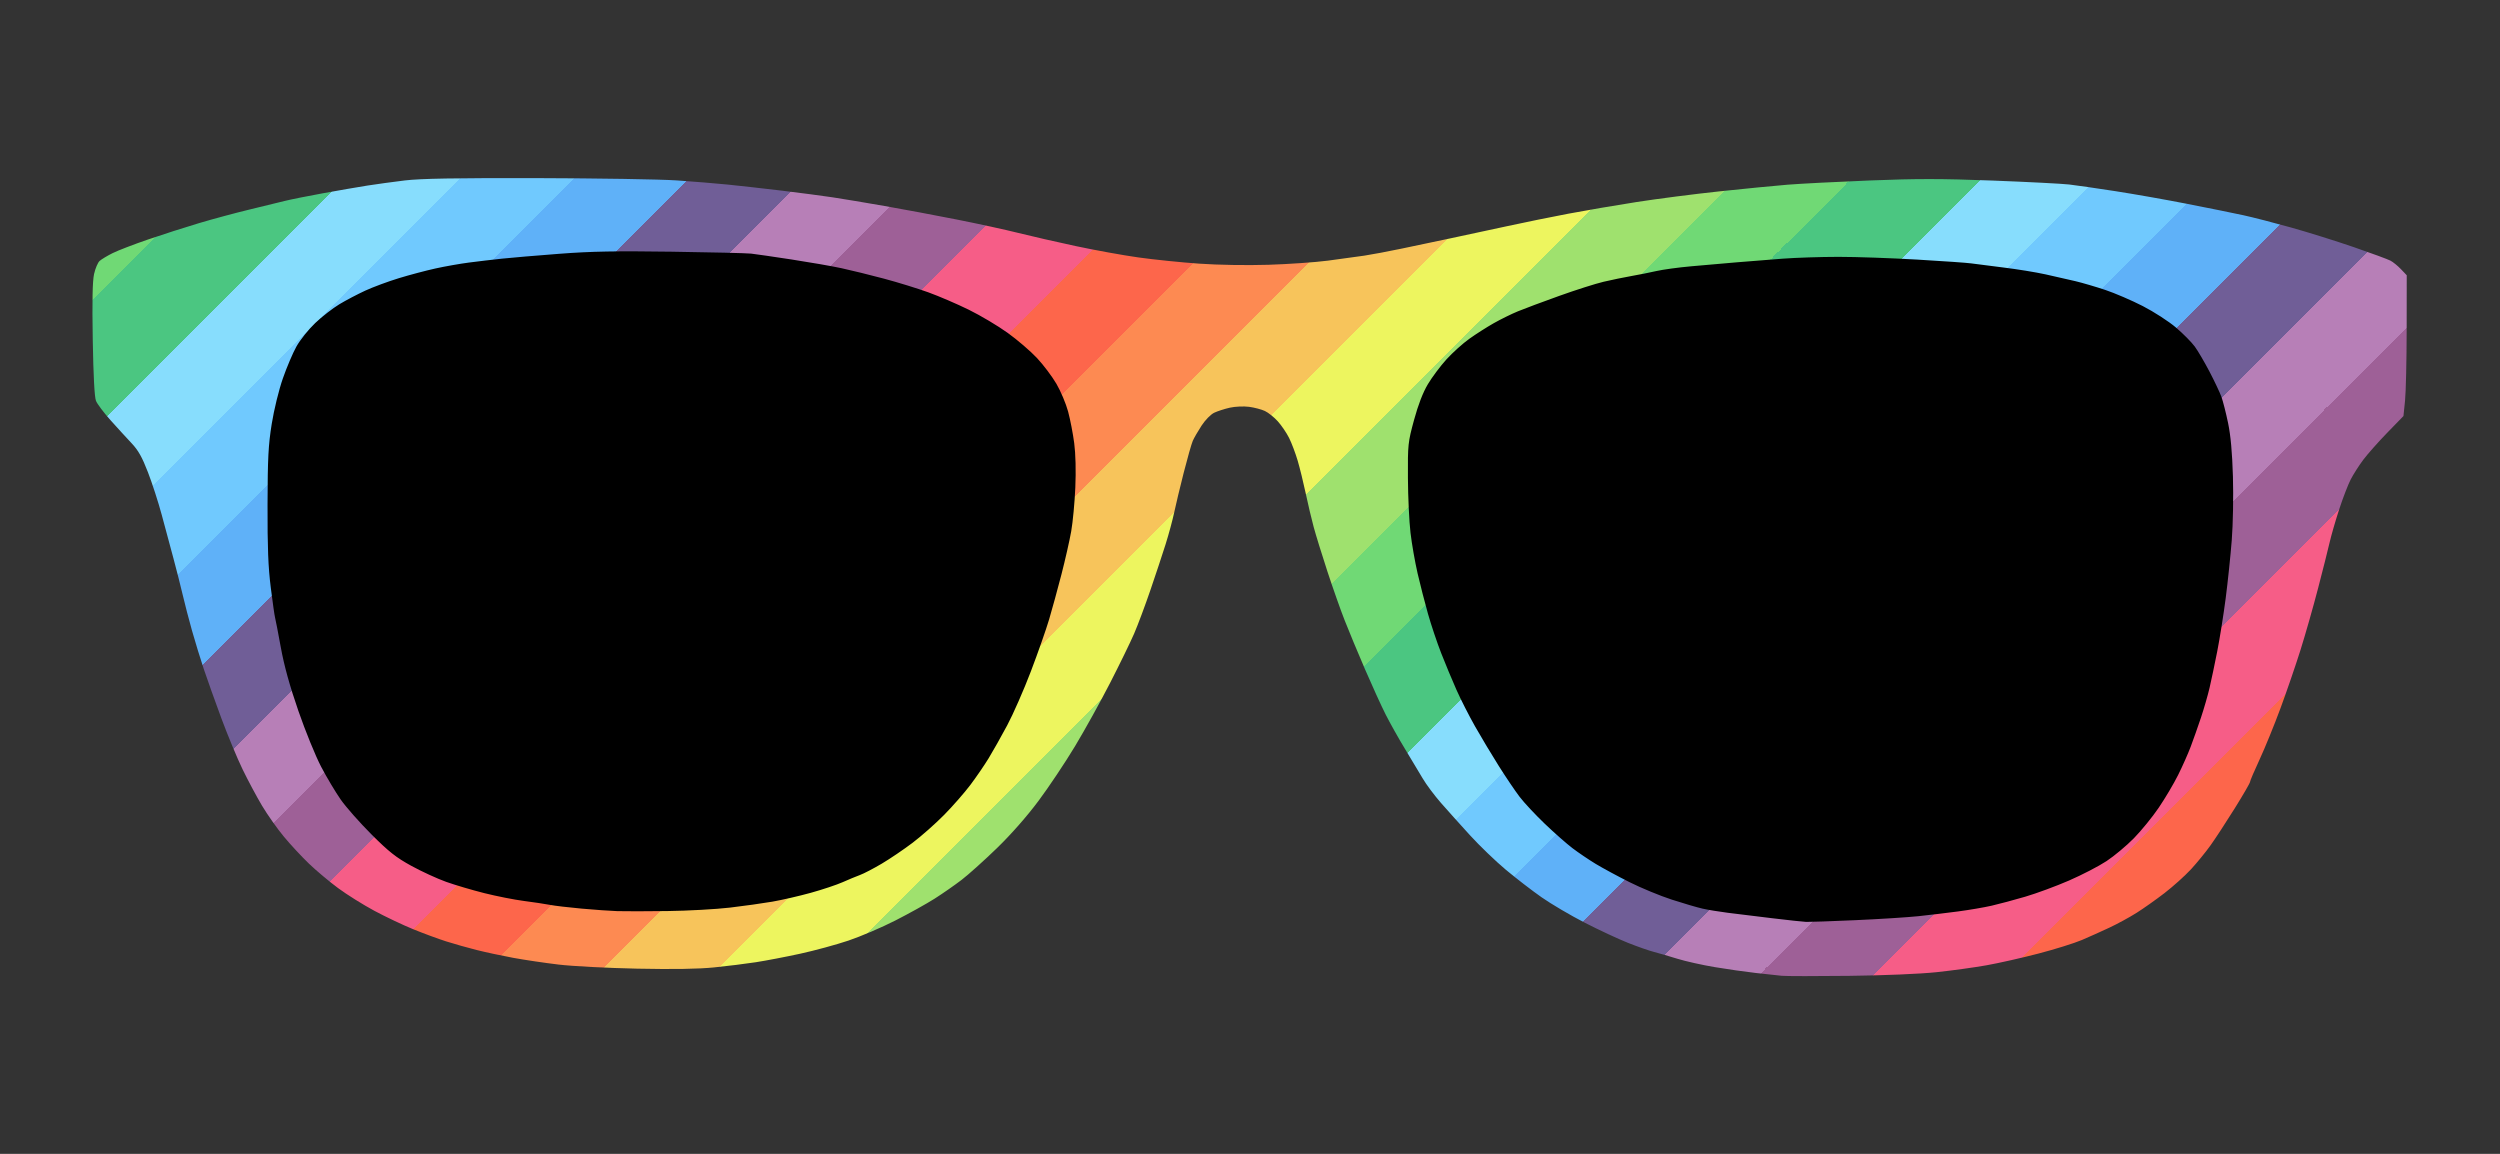 <svg version="1.1" xmlns="http://www.w3.org/2000/svg" xmlns:xlink="http://www.w3.org/1999/xlink" width="1300" height="600" viewBox="0 0 1300 600">
	<rect x="0" y="0" width="1300" height="600" fill="#333333" stroke="none"/>
	<defs>
		<linearGradient id="rainbowGradient" gradientUnits="userSpaceOnUse" spreadMethod="repeat"
						gradientTransform="rotate(45)"
						x1="620" y1="0" x2="1222" y2="0">
			<stop offset="0.00" stop-color="#edf55f" /><stop offset="0.07" stop-color="#edf55f" /><stop offset="0.07" stop-color="#9fe16e" /><stop offset="0.14" stop-color="#9fe16e" /><stop offset="0.14" stop-color="#70d975" /><stop offset="0.21" stop-color="#70d975" /><stop offset="0.21" stop-color="#4bc681" /><stop offset="0.29" stop-color="#4bc681" /><stop offset="0.29" stop-color="#87ddfd" /><stop offset="0.36" stop-color="#87ddfd" /><stop offset="0.36" stop-color="#70c9fe" /><stop offset="0.43" stop-color="#70c9fe" /><stop offset="0.43" stop-color="#5fb1f8" /><stop offset="0.50" stop-color="#5fb1f8" /><stop offset="0.50" stop-color="#705e97" /><stop offset="0.57" stop-color="#705e97" /><stop offset="0.57" stop-color="#b77fb7" /><stop offset="0.64" stop-color="#b77fb7" /><stop offset="0.64" stop-color="#9e6097" /><stop offset="0.71" stop-color="#9e6097" /><stop offset="0.71" stop-color="#f65d87" /><stop offset="0.79" stop-color="#f65d87" /><stop offset="0.79" stop-color="#fd664b" /><stop offset="0.86" stop-color="#fd664b" /><stop offset="0.86" stop-color="#fd8a52" /><stop offset="0.93" stop-color="#fd8a52" /><stop offset="0.93" stop-color="#f7c45b" /><stop offset="1.00" stop-color="#f7c45b" /><stop offset="1.07" stop-color="#edf55f" />
		</linearGradient>
	</defs>
	<path stroke="none" fill="url(#rainbowGradient)" d="M961.5,507.44C944.45,507.641 928.7,507.628 926.5,507.411C924.3,507.193 918.225,506.534 913.0,505.946C907.775,505.358 898.19,503.99 891.699,502.906C885.209,501.822 876.434,499.857 872.199,498.539C867.965,497.221 862.475,495.623 860.0,494.989C857.525,494.355 851.45,492.228 846.5,490.264C841.55,488.299 831.468,483.596 824.095,479.813C816.723,476.029 806.598,470.069 801.595,466.567C796.593,463.065 788.207,456.604 782.961,452.209C777.714,447.814 769.371,439.782 764.421,434.359C759.471,428.937 752.662,421.35 749.29,417.5C745.917,413.65 741.66,407.951 739.829,404.834C737.998,401.718 733.814,394.743 730.53,389.334C727.247,383.926 722.742,375.9 720.52,371.5C718.297,367.1 713.47,356.525 709.793,348.0C706.117,339.475 701.346,328.0 699.192,322.5C697.038,317.0 692.991,305.525 690.2,297.0C687.408,288.475 684.214,278.125 683.1,274.0C681.987,269.875 680.124,262.0 678.96,256.5C677.795,251.0 675.914,243.35 674.778,239.5C673.642,235.65 671.636,230.346 670.321,227.714C669.006,225.082 666.36,221.191 664.441,219.067C662.523,216.943 659.501,214.53 657.727,213.705C655.952,212.88 652.249,211.907 649.498,211.543C646.747,211.179 642.267,211.38 639.544,211.99C636.82,212.601 633.152,213.783 631.392,214.618C629.598,215.469 626.709,218.413 624.817,221.318C622.96,224.168 620.902,227.736 620.243,229.247C619.584,230.758 617.471,238.183 615.546,245.747C613.621,253.311 611.385,262.65 610.576,266.5C609.768,270.35 607.76,277.775 606.116,283.0C604.471,288.225 600.891,299.025 598.161,307.0C595.43,314.975 591.642,325.1 589.742,329.5C587.842,333.9 582.221,345.43 577.251,355.122C572.281,364.814 564.077,379.619 559.019,388.022C553.962,396.425 545.432,409.195 540.063,416.4C534.013,424.518 525.775,433.888 518.4,441.039C511.855,447.385 503.588,454.81 500.028,457.539C496.468,460.267 490.168,464.656 486.028,467.29C481.888,469.925 472.679,475.046 465.565,478.671C458.451,482.295 447.471,486.994 441.165,489.113C434.859,491.231 423.579,494.299 416.1,495.929C408.62,497.56 398.225,499.554 393.0,500.361C387.775,501.167 378.03,502.378 371.345,503.052C363.157,503.877 350.102,504.089 331.345,503.702C316.03,503.386 297.65,502.431 290.5,501.579C283.35,500.728 272.751,499.157 266.948,498.088C261.144,497.018 252.594,495.19 247.948,494.025C243.301,492.861 236.118,490.831 231.985,489.515C227.852,488.199 220.116,485.344 214.793,483.17C209.47,480.996 200.385,476.68 194.605,473.58C188.825,470.479 180.361,465.18 175.798,461.805C171.234,458.429 164.414,452.705 160.643,449.084C156.871,445.463 150.988,439.125 147.568,435.0C144.149,430.875 139.068,423.675 136.277,419.0C133.487,414.325 128.915,405.775 126.118,400.0C123.321,394.225 118.366,382.3 115.107,373.5C111.849,364.7 107.751,353.225 106.003,348.0C104.254,342.775 101.491,333.775 99.863,328.0C98.235,322.225 96.068,313.9 95.048,309.5C94.027,305.1 91.86,296.55 90.231,290.5C88.602,284.45 85.842,274.192 84.098,267.704C82.355,261.216 79.134,251.265 76.942,245.59C73.894,237.698 71.887,234.14 68.403,230.451C65.898,227.799 60.979,222.423 57.472,218.505C53.964,214.586 50.561,210.057 49.909,208.44C49.135,206.521 48.553,195.469 48.232,176.616C47.89,156.459 48.097,146.144 48.917,142.479C49.564,139.59 50.859,136.536 51.796,135.692C52.733,134.848 55.75,133.032 58.5,131.656C61.25,130.28 69.575,127.072 77.0,124.527C84.425,121.983 96.35,118.158 103.5,116.027C110.65,113.897 122.35,110.743 129.5,109.019C136.65,107.295 144.975,105.263 148.0,104.503C151.025,103.743 160.025,101.934 168.0,100.483C175.975,99.032 186.325,97.241 191.0,96.503C195.675,95.765 204.45,94.563 210.5,93.831C218.605,92.85 236.634,92.533 279.0,92.625C310.625,92.694 343.475,93.229 352.0,93.815C360.525,94.401 372.45,95.378 378.5,95.986C384.55,96.594 397.15,98.011 406.5,99.134C415.85,100.257 427.775,101.825 433.0,102.617C438.225,103.41 450.375,105.438 460.0,107.123C469.625,108.809 486.5,111.97 497.5,114.148C508.5,116.326 522.9,119.466 529.5,121.126C536.1,122.786 549.6,125.873 559.5,127.987C569.4,130.101 584.025,132.749 592.0,133.87C599.975,134.992 614.15,136.443 623.5,137.096C633.436,137.789 648.396,138.036 659.5,137.691C669.95,137.366 683.9,136.398 690.5,135.54C697.1,134.681 705.65,133.504 709.5,132.924C713.35,132.344 721.9,130.736 728.5,129.352C735.1,127.969 746.575,125.556 754.0,123.99C761.425,122.425 774.7,119.574 783.5,117.654C792.3,115.734 806.7,112.8 815.5,111.132C824.3,109.465 840.275,106.733 851.0,105.061C861.725,103.389 881.075,100.895 894.0,99.519C906.925,98.142 922.9,96.58 929.5,96.046C936.1,95.513 955.332,94.523 972.238,93.846C996.887,92.86 1009.565,92.87 1036.238,93.899C1054.532,94.604 1072.425,95.523 1076.0,95.94C1079.575,96.357 1090.375,97.917 1100.0,99.407C1109.625,100.896 1126.5,103.879 1137.5,106.036C1148.5,108.193 1161.55,110.836 1166.5,111.909C1171.45,112.982 1182.7,115.879 1191.5,118.346C1200.3,120.813 1214.925,125.392 1224.0,128.521C1233.075,131.65 1241.625,134.798 1243.0,135.516C1244.375,136.234 1246.85,138.243 1248.5,139.981L1251.5,143.14L1251.466,171.82C1251.447,187.594 1251.064,204.067 1250.614,208.426L1249.796,216.352L1241.409,224.981C1236.796,229.727 1231.179,236.06 1228.927,239.055C1226.675,242.05 1223.712,246.687 1222.343,249.36C1220.975,252.033 1218.291,259.008 1216.38,264.86C1214.469,270.712 1212.237,278.425 1211.42,282.0C1210.603,285.575 1207.882,296.375 1205.375,306.0C1202.867,315.625 1198.763,330.025 1196.254,338.0C1193.746,345.975 1189.056,359.633 1185.833,368.351C1182.61,377.07 1177.729,389.032 1174.987,394.933C1172.244,400.835 1170.0,406.102 1170.0,406.636C1170.0,407.171 1166.424,413.344 1162.052,420.354C1157.681,427.364 1152.037,435.997 1149.509,439.539C1146.982,443.081 1142.365,448.732 1139.25,452.097C1136.134,455.462 1129.966,461.001 1125.543,464.406C1121.119,467.811 1114.575,472.442 1111.0,474.696C1107.425,476.951 1101.125,480.384 1097.0,482.326C1092.875,484.268 1086.35,487.195 1082.5,488.832C1078.65,490.468 1068.525,493.628 1060.0,495.854C1051.475,498.08 1039.325,500.822 1033.0,501.948C1026.675,503.074 1014.975,504.688 1007.0,505.535C998.466,506.441 979.746,507.225 961.5,507.44zM939.238,478.889C940.744,478.95 952.219,478.546 964.738,477.991C977.257,477.436 992.0,476.505 997.5,475.921C1003.0,475.338 1012.244,474.232 1018.042,473.464C1023.841,472.696 1031.716,471.351 1035.542,470.475C1039.369,469.599 1047.225,467.495 1053.0,465.8C1058.775,464.104 1068.987,460.332 1075.694,457.417C1082.4,454.502 1091.13,449.98 1095.094,447.369C1099.058,444.757 1105.421,439.444 1109.234,435.56C1113.047,431.677 1118.855,424.541 1122.141,419.703C1125.427,414.864 1129.935,407.258 1132.16,402.799C1134.385,398.341 1137.327,391.724 1138.697,388.096C1140.067,384.468 1142.467,377.675 1144.029,373.0C1145.592,368.325 1147.604,361.35 1148.5,357.5C1149.397,353.65 1151.193,345.1 1152.492,338.5C1153.791,331.9 1155.758,319.525 1156.863,311.0C1157.968,302.475 1159.388,288.891 1160.019,280.813C1160.662,272.58 1160.927,258.079 1160.623,247.813C1160.251,235.29 1159.453,226.497 1158.097,220.0C1157.007,214.775 1155.46,208.7 1154.661,206.5C1153.861,204.3 1151.091,198.45 1148.505,193.5C1145.92,188.55 1142.487,182.7 1140.877,180.5C1139.267,178.3 1134.924,173.908 1131.225,170.741C1127.505,167.555 1119.808,162.574 1114.0,159.594C1108.225,156.631 1099.45,152.858 1094.5,151.21C1089.55,149.561 1082.575,147.518 1079.0,146.67C1075.425,145.821 1068.45,144.233 1063.5,143.14C1058.55,142.047 1048.65,140.442 1041.5,139.572C1034.35,138.703 1026.925,137.752 1025.0,137.46C1023.075,137.167 1010.475,136.282 997.0,135.492C983.525,134.702 965.075,134.06 956.0,134.065C946.925,134.07 933.875,134.494 927.0,135.007C920.125,135.52 909.325,136.379 903.0,136.914C896.675,137.45 886.1,138.373 879.5,138.966C872.9,139.558 864.8,140.659 861.5,141.414C858.2,142.168 852.35,143.336 848.5,144.009C844.65,144.683 838.125,146.028 834.0,146.998C829.875,147.968 819.525,151.263 811.0,154.32C802.475,157.376 792.8,160.989 789.5,162.348C786.2,163.707 780.586,166.468 777.024,168.483C773.463,170.498 767.774,174.127 764.382,176.547C760.991,178.967 755.651,183.772 752.517,187.224C749.384,190.676 745.07,196.435 742.931,200.023C740.372,204.315 737.927,210.642 735.783,218.523C732.641,230.071 732.527,231.145 732.621,248.517C732.674,258.426 733.277,271.251 733.96,277.017C734.643,282.783 736.293,292.225 737.627,298.0C738.96,303.775 741.387,313.225 743.019,319.0C744.651,324.775 747.747,334.0 749.899,339.5C752.051,345.0 755.613,353.55 757.813,358.5C760.013,363.45 764.364,372.0 767.48,377.5C770.597,383.0 776.125,392.225 779.766,398.0C783.407,403.775 788.268,410.975 790.568,414.0C792.869,417.025 798.75,423.325 803.637,428.0C808.525,432.675 814.993,438.376 818.012,440.669C821.03,442.962 826.425,446.61 830.0,448.776C833.575,450.942 841.45,455.2 847.5,458.238C853.55,461.276 863.45,465.368 869.5,467.33C875.55,469.292 882.75,471.4 885.5,472.015C888.25,472.63 894.1,473.591 898.5,474.15C902.9,474.709 913.25,475.979 921.5,476.972C929.75,477.965 937.732,478.827 939.238,478.889zM347.0,473.251C357.725,473.11 372.35,472.304 379.5,471.461C386.65,470.618 396.55,469.23 401.5,468.377C406.45,467.523 415.45,465.453 421.5,463.776C427.55,462.098 434.975,459.62 438.0,458.268C441.025,456.916 445.075,455.237 447.0,454.537C448.925,453.836 453.977,451.207 458.227,448.694C462.477,446.181 469.677,441.307 474.227,437.863C478.777,434.419 486.147,427.9 490.604,423.377C495.061,418.854 501.186,411.856 504.216,407.827C507.246,403.797 511.507,397.575 513.686,394.0C515.864,390.425 520.182,382.764 523.281,376.975C526.379,371.186 531.909,358.586 535.569,348.975C539.229,339.364 543.493,327.225 545.045,322.0C546.597,316.775 549.477,306.266 551.446,298.646C553.415,291.026 555.709,280.901 556.544,276.146C557.378,271.391 558.334,261.2 558.667,253.5C559.04,244.872 558.821,236.047 558.096,230.5C557.449,225.55 556.023,218.178 554.927,214.117C553.83,210.057 551.121,203.632 548.906,199.839C546.691,196.047 542.175,190.054 538.871,186.521C535.566,182.988 528.747,177.134 523.716,173.511C518.686,169.887 509.604,164.484 503.535,161.503C497.466,158.521 488.0,154.453 482.5,152.462C477.0,150.47 466.65,147.28 459.5,145.372C452.35,143.464 442.45,141.028 437.5,139.959C432.55,138.891 420.85,136.847 411.5,135.417C402.15,133.988 392.7,132.618 390.5,132.373C388.3,132.128 369.785,131.684 349.355,131.386C320.309,130.962 307.553,131.199 290.855,132.472C279.11,133.367 265.675,134.507 261.0,135.005C256.325,135.503 248.675,136.406 244.0,137.013C239.325,137.62 231.45,139.011 226.5,140.104C221.55,141.198 213.0,143.468 207.5,145.15C202.0,146.831 194.215,149.717 190.2,151.562C186.184,153.407 180.109,156.599 176.7,158.655C173.29,160.71 167.685,165.078 164.244,168.36C160.804,171.642 156.46,177.066 154.591,180.414C152.722,183.761 149.549,191.225 147.539,197.0C145.457,202.985 142.987,213.09 141.795,220.5C140.04,231.408 139.69,238.167 139.622,262.5C139.559,284.639 139.957,294.812 141.303,305.5C142.273,313.2 143.266,320.175 143.51,321.0C143.754,321.825 145.101,328.8 146.504,336.5C148.261,346.144 151.1,356.412 155.628,369.5C159.243,379.95 164.562,393.0 167.448,398.5C170.334,404.0 174.899,411.65 177.592,415.5C180.284,419.35 187.44,427.453 193.494,433.507C202.516,442.53 206.24,445.469 214.15,449.808C219.458,452.719 227.558,456.443 232.15,458.083C236.743,459.724 245.675,462.364 252.0,463.951C258.325,465.537 267.55,467.359 272.5,467.999C277.45,468.639 283.525,469.554 286.0,470.032C288.475,470.511 295.9,471.389 302.5,471.985C309.1,472.58 317.425,473.166 321.0,473.287C324.575,473.408 336.275,473.392 347.0,473.251z"/><path stroke="#000000AA" stroke-width="1" fill="#000000AA" fill-rule="evenodd" d="M939.238,478.889C940.744,478.95 952.219,478.546 964.738,477.991C977.257,477.436 992.0,476.505 997.5,475.921C1003.0,475.338 1012.244,474.232 1018.042,473.464C1023.841,472.696 1031.716,471.351 1035.542,470.475C1039.369,469.599 1047.225,467.495 1053.0,465.8C1058.775,464.104 1068.987,460.332 1075.694,457.417C1082.4,454.502 1091.13,449.98 1095.094,447.369C1099.058,444.757 1105.421,439.444 1109.234,435.56C1113.047,431.677 1118.855,424.541 1122.141,419.703C1125.427,414.864 1129.935,407.258 1132.16,402.799C1134.385,398.341 1137.327,391.724 1138.697,388.096C1140.067,384.468 1142.467,377.675 1144.029,373.0C1145.592,368.325 1147.604,361.35 1148.5,357.5C1149.397,353.65 1151.193,345.1 1152.492,338.5C1153.791,331.9 1155.758,319.525 1156.863,311.0C1157.968,302.475 1159.388,288.891 1160.019,280.813C1160.662,272.58 1160.927,258.079 1160.623,247.813C1160.251,235.29 1159.453,226.497 1158.097,220.0C1157.007,214.775 1155.46,208.7 1154.661,206.5C1153.861,204.3 1151.091,198.45 1148.505,193.5C1145.92,188.55 1142.487,182.7 1140.877,180.5C1139.267,178.3 1134.924,173.908 1131.225,170.741C1127.505,167.555 1119.808,162.574 1114.0,159.594C1108.225,156.631 1099.45,152.858 1094.5,151.21C1089.55,149.561 1082.575,147.518 1079.0,146.67C1075.425,145.821 1068.45,144.233 1063.5,143.14C1058.55,142.047 1048.65,140.442 1041.5,139.572C1034.35,138.703 1026.925,137.752 1025.0,137.46C1023.075,137.167 1010.475,136.282 997.0,135.492C983.525,134.702 965.075,134.06 956.0,134.065C946.925,134.07 933.875,134.494 927.0,135.007C920.125,135.52 909.325,136.379 903.0,136.914C896.675,137.45 886.1,138.373 879.5,138.966C872.9,139.558 864.8,140.659 861.5,141.414C858.2,142.168 852.35,143.336 848.5,144.009C844.65,144.683 838.125,146.028 834.0,146.998C829.875,147.968 819.525,151.263 811.0,154.32C802.475,157.376 792.8,160.989 789.5,162.348C786.2,163.707 780.586,166.468 777.024,168.483C773.463,170.498 767.774,174.127 764.382,176.547C760.991,178.967 755.651,183.772 752.517,187.224C749.384,190.676 745.07,196.435 742.931,200.023C740.372,204.315 737.927,210.642 735.783,218.523C732.641,230.071 732.527,231.145 732.621,248.517C732.674,258.426 733.277,271.251 733.96,277.017C734.643,282.783 736.293,292.225 737.627,298.0C738.96,303.775 741.387,313.225 743.019,319.0C744.651,324.775 747.747,334.0 749.899,339.5C752.051,345.0 755.613,353.55 757.813,358.5C760.013,363.45 764.364,372.0 767.48,377.5C770.597,383.0 776.125,392.225 779.766,398.0C783.407,403.775 788.268,410.975 790.568,414.0C792.869,417.025 798.75,423.325 803.637,428.0C808.525,432.675 814.993,438.376 818.012,440.669C821.03,442.962 826.425,446.61 830.0,448.776C833.575,450.942 841.45,455.2 847.5,458.238C853.55,461.276 863.45,465.368 869.5,467.33C875.55,469.292 882.75,471.4 885.5,472.015C888.25,472.63 894.1,473.591 898.5,474.15C902.9,474.709 913.25,475.979 921.5,476.972C929.75,477.965 937.732,478.827 939.238,478.889zM347.0,473.251C357.725,473.11 372.35,472.304 379.5,471.461C386.65,470.618 396.55,469.23 401.5,468.377C406.45,467.523 415.45,465.453 421.5,463.776C427.55,462.098 434.975,459.62 438.0,458.268C441.025,456.916 445.075,455.237 447.0,454.537C448.925,453.836 453.977,451.207 458.227,448.694C462.477,446.181 469.677,441.307 474.227,437.863C478.777,434.419 486.147,427.9 490.604,423.377C495.061,418.854 501.186,411.856 504.216,407.827C507.246,403.797 511.507,397.575 513.686,394.0C515.864,390.425 520.182,382.764 523.281,376.975C526.379,371.186 531.909,358.586 535.569,348.975C539.229,339.364 543.493,327.225 545.045,322.0C546.597,316.775 549.477,306.266 551.446,298.646C553.415,291.026 555.709,280.901 556.544,276.146C557.378,271.391 558.334,261.2 558.667,253.5C559.04,244.872 558.821,236.047 558.096,230.5C557.449,225.55 556.023,218.178 554.927,214.117C553.83,210.057 551.121,203.632 548.906,199.839C546.691,196.047 542.175,190.054 538.871,186.521C535.566,182.988 528.747,177.134 523.716,173.511C518.686,169.887 509.604,164.484 503.535,161.503C497.466,158.521 488.0,154.453 482.5,152.462C477.0,150.47 466.65,147.28 459.5,145.372C452.35,143.464 442.45,141.028 437.5,139.959C432.55,138.891 420.85,136.847 411.5,135.417C402.15,133.988 392.7,132.618 390.5,132.373C388.3,132.128 369.785,131.684 349.355,131.386C320.309,130.962 307.553,131.199 290.855,132.472C279.11,133.367 265.675,134.507 261.0,135.005C256.325,135.503 248.675,136.406 244.0,137.013C239.325,137.62 231.45,139.011 226.5,140.104C221.55,141.198 213.0,143.468 207.5,145.15C202.0,146.831 194.215,149.717 190.2,151.562C186.184,153.407 180.109,156.599 176.7,158.655C173.29,160.71 167.685,165.078 164.244,168.36C160.804,171.642 156.46,177.066 154.591,180.414C152.722,183.761 149.549,191.225 147.539,197.0C145.457,202.985 142.987,213.09 141.795,220.5C140.04,231.408 139.69,238.167 139.622,262.5C139.559,284.639 139.957,294.812 141.303,305.5C142.273,313.2 143.266,320.175 143.51,321.0C143.754,321.825 145.101,328.8 146.504,336.5C148.261,346.144 151.1,356.412 155.628,369.5C159.243,379.95 164.562,393.0 167.448,398.5C170.334,404.0 174.899,411.65 177.592,415.5C180.284,419.35 187.44,427.453 193.494,433.507C202.516,442.53 206.24,445.469 214.15,449.808C219.458,452.719 227.558,456.443 232.15,458.083C236.743,459.724 245.675,462.364 252.0,463.951C258.325,465.537 267.55,467.359 272.5,467.999C277.45,468.639 283.525,469.554 286.0,470.032C288.475,470.511 295.9,471.389 302.5,471.985C309.1,472.58 317.425,473.166 321.0,473.287C324.575,473.408 336.275,473.392 347.0,473.251z"/></svg>